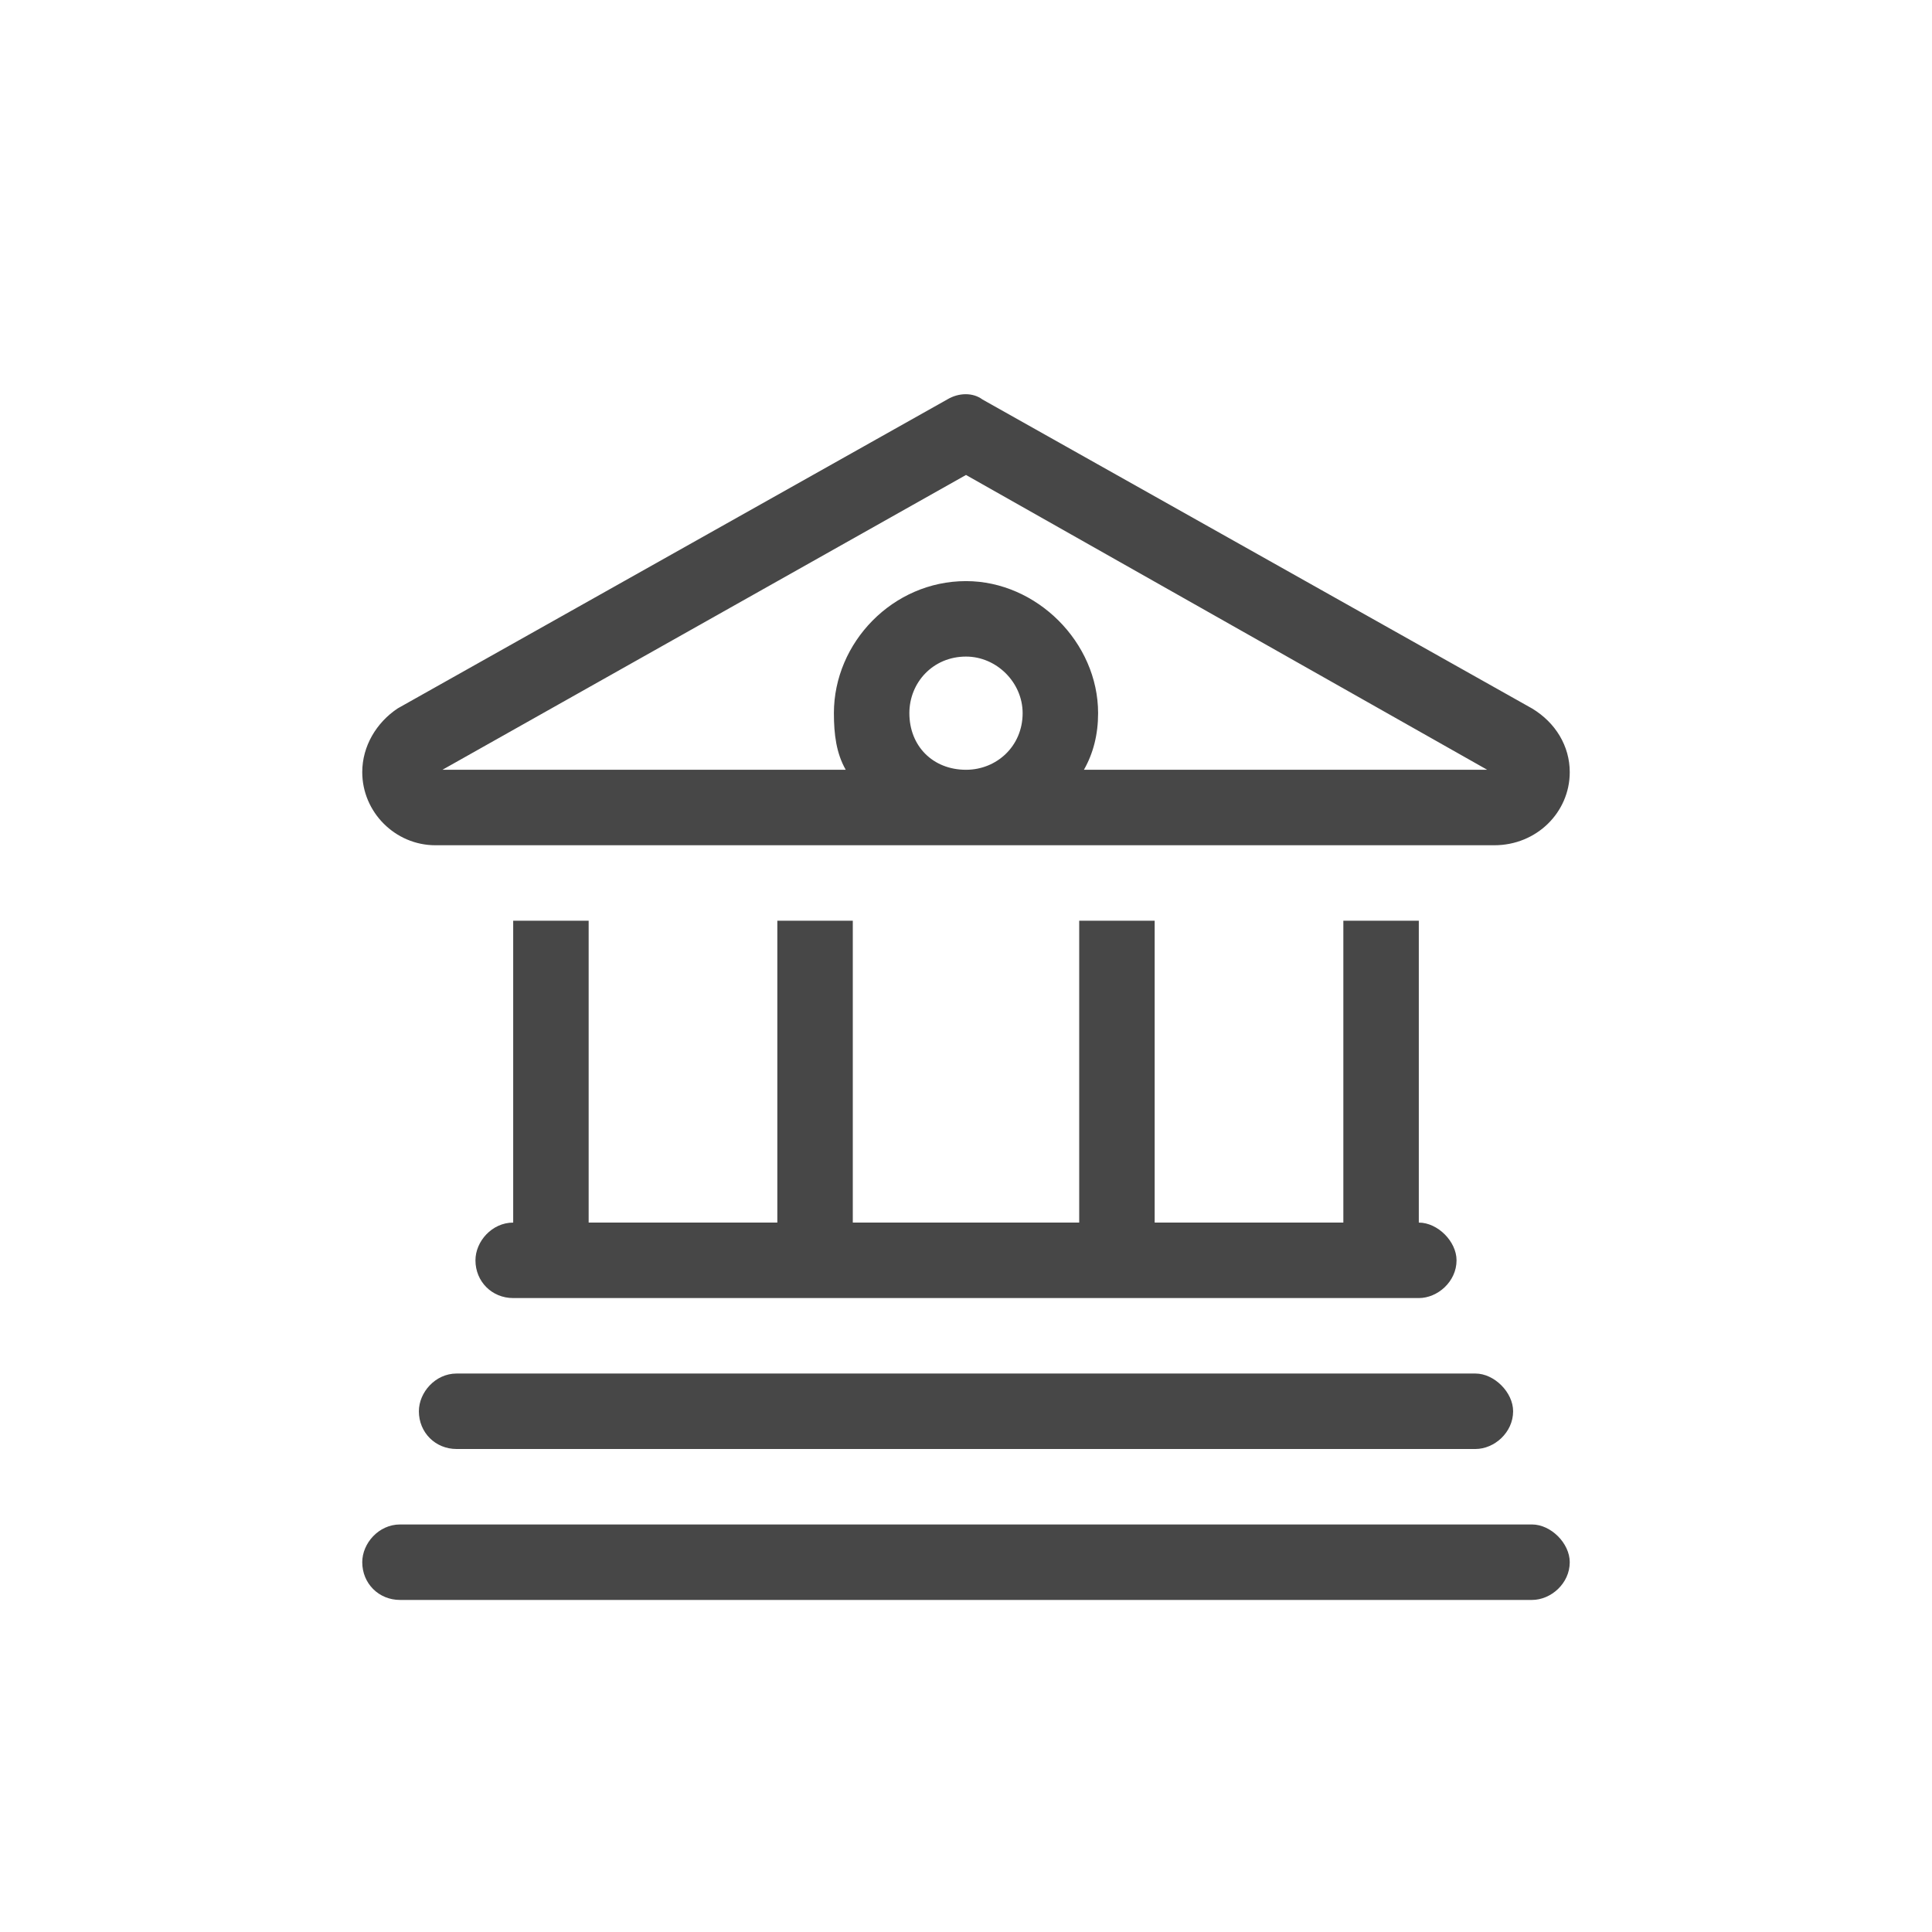 <svg width="32" height="32" viewBox="0 0 32 32" fill="none" xmlns="http://www.w3.org/2000/svg">
<g id="standalone / md / bank-md / regular">
<path id="icon" d="M16.273 6.617L25.375 11.734C25.766 11.969 26 12.359 26 12.789C26 13.453 25.453 14 24.75 14H16H7.211C6.547 14 6 13.453 6 12.789C6 12.359 6.234 11.969 6.586 11.734L15.688 6.617C15.883 6.5 16.117 6.5 16.273 6.617ZM17.953 12.75H24.633L16 7.867L7.328 12.75H14.008C13.852 12.477 13.812 12.164 13.812 11.812C13.812 10.641 14.789 9.625 16 9.625C17.172 9.625 18.188 10.641 18.188 11.812C18.188 12.164 18.109 12.477 17.953 12.75ZM16 10.875C15.453 10.875 15.062 11.305 15.062 11.812C15.062 12.359 15.453 12.75 16 12.75C16.508 12.75 16.938 12.359 16.938 11.812C16.938 11.305 16.508 10.875 16 10.875ZM8.5 20.25V15.25H9.75V20.25H12.875V15.25H14.125V20.25H17.875V15.25H19.125V20.25H22.25V15.25H23.5V20.25C23.812 20.25 24.125 20.562 24.125 20.875C24.125 21.227 23.812 21.5 23.5 21.5H8.5C8.148 21.5 7.875 21.227 7.875 20.875C7.875 20.562 8.148 20.25 8.5 20.25ZM7.562 22.75H24.438C24.75 22.75 25.062 23.062 25.062 23.375C25.062 23.727 24.75 24 24.438 24H7.562C7.211 24 6.938 23.727 6.938 23.375C6.938 23.062 7.211 22.75 7.562 22.75ZM6.625 25.25H25.375C25.688 25.25 26 25.562 26 25.875C26 26.227 25.688 26.5 25.375 26.5H6.625C6.273 26.5 6 26.227 6 25.875C6 25.562 6.273 25.25 6.625 25.25Z" fill="black" fill-opacity="0.72"/>
</g>
</svg>
